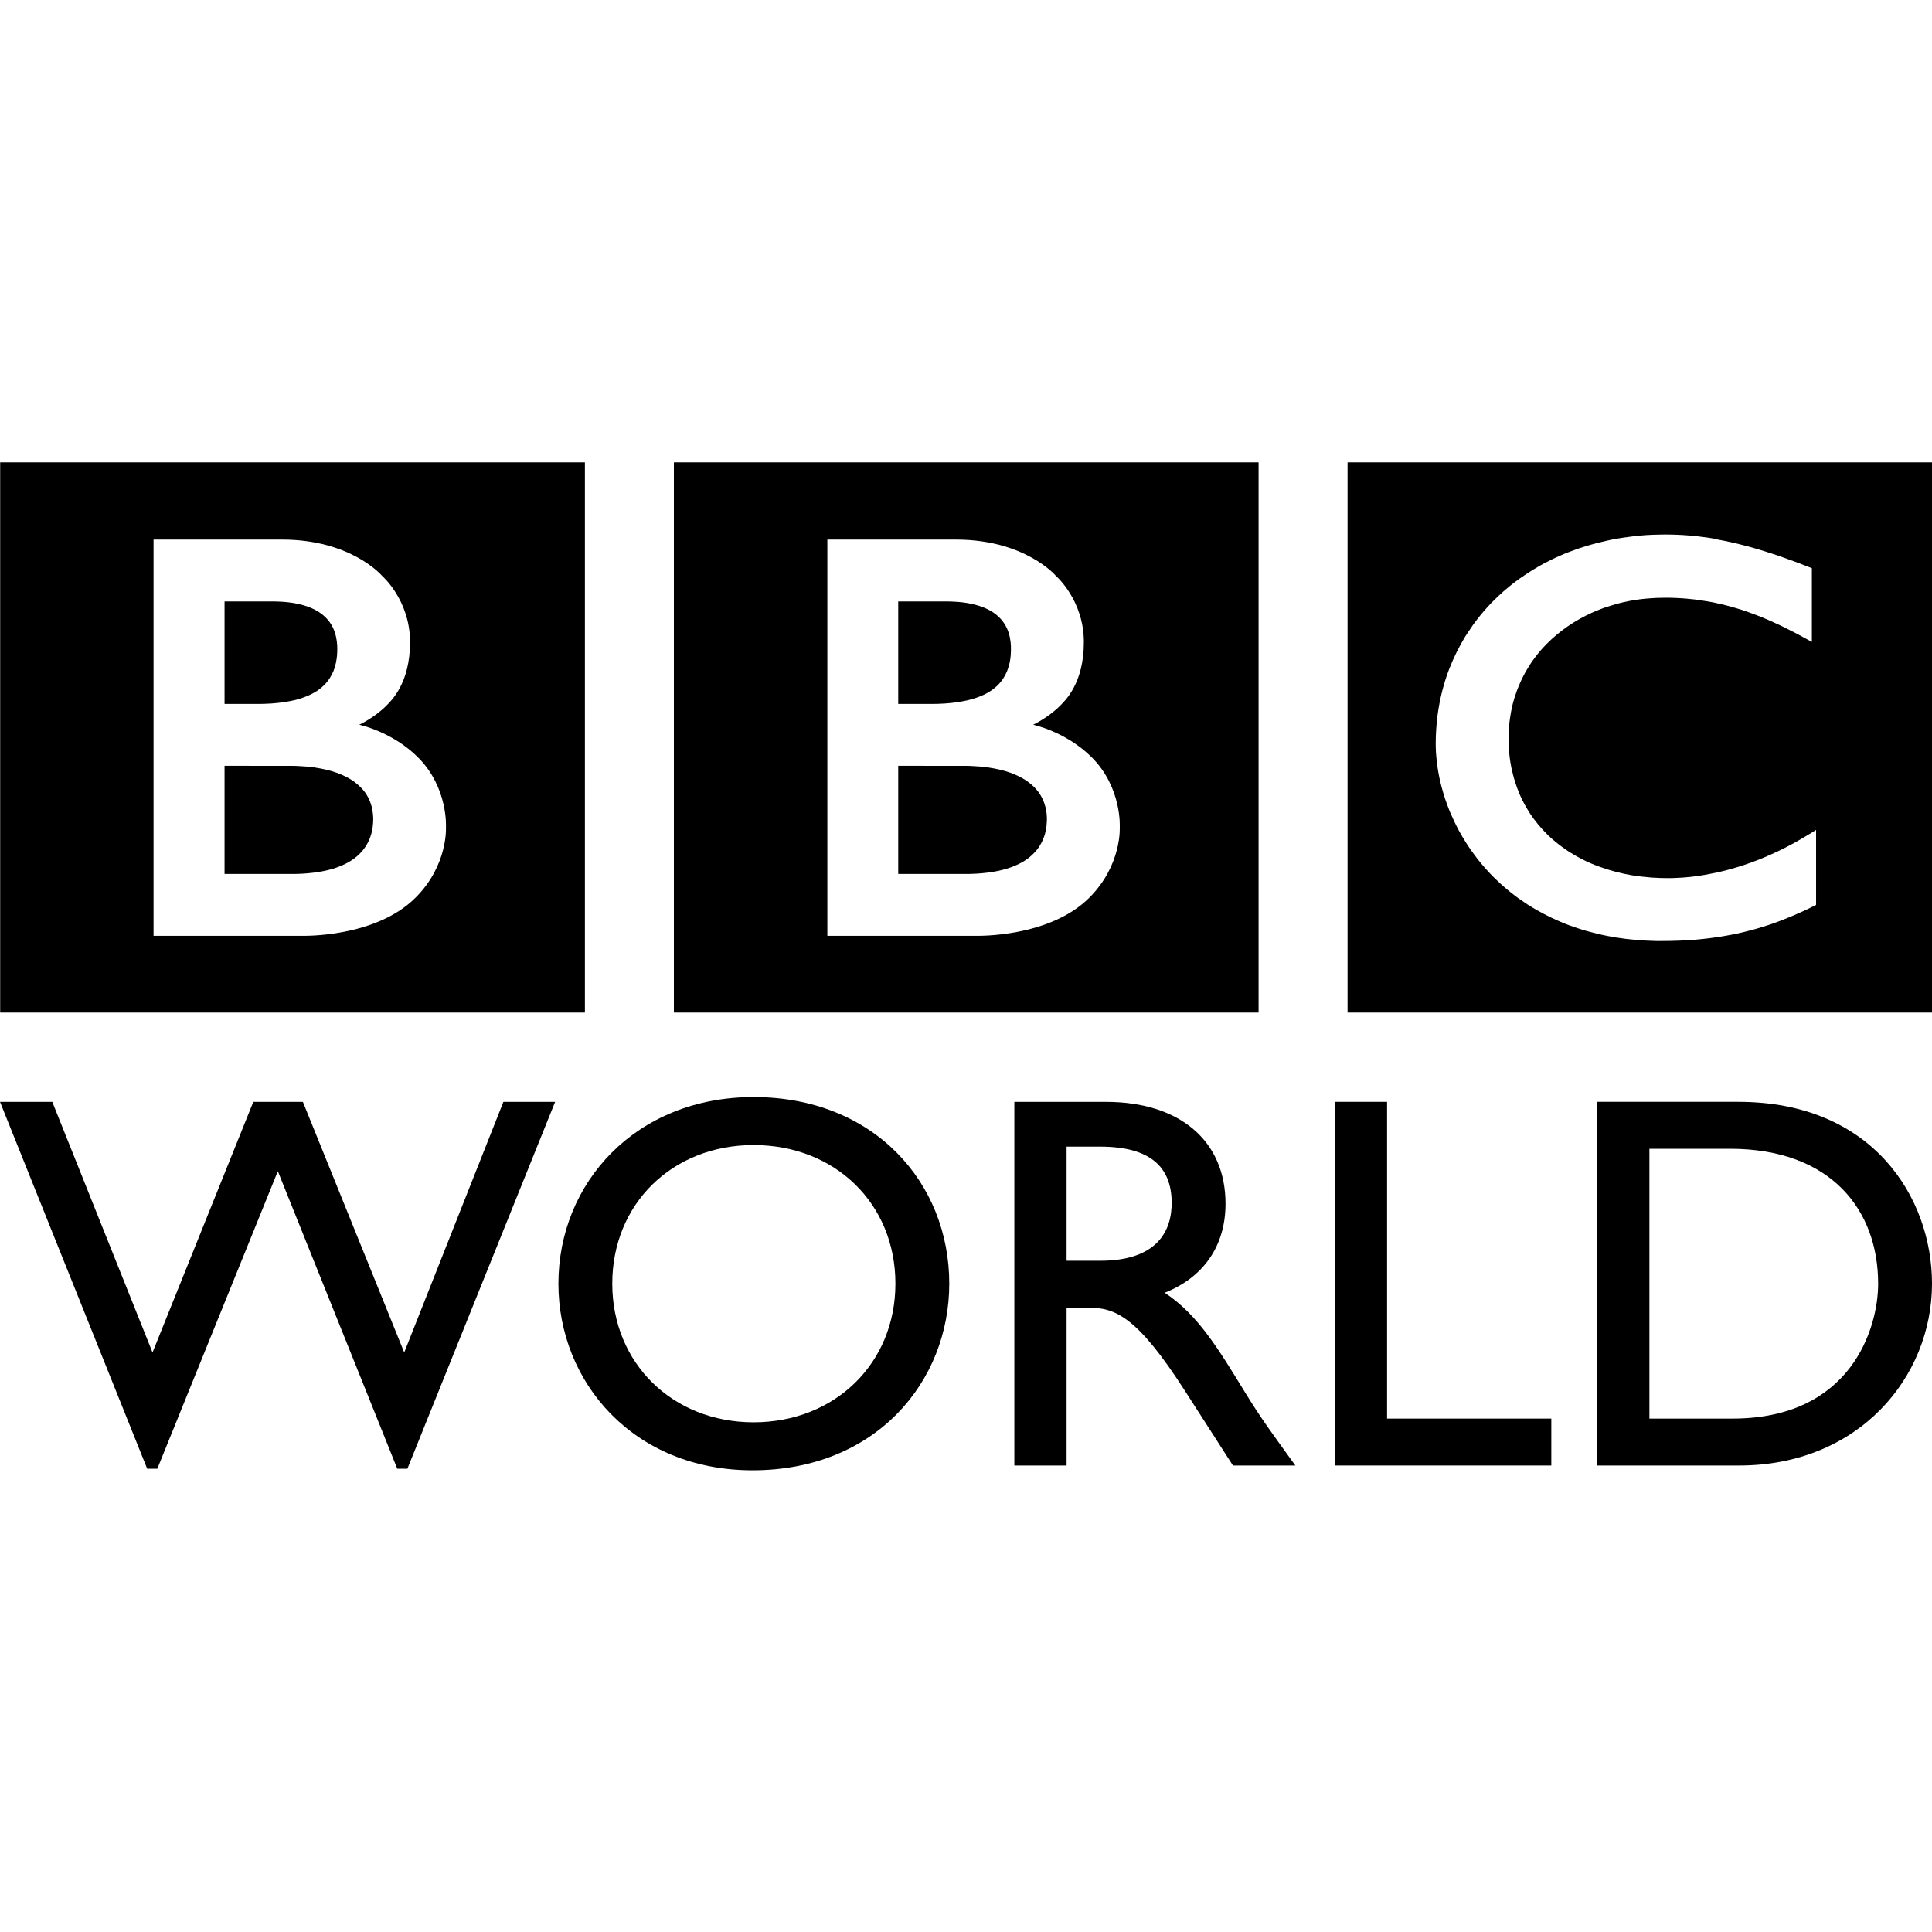<?xml version="1.0" encoding="UTF-8" standalone="no"?>
<!-- Created with Inkscape (http://www.inkscape.org/) -->

<svg
   xmlns:dc="http://purl.org/dc/elements/1.1/"
   xmlns:cc="http://creativecommons.org/ns#"
   xmlns:rdf="http://www.w3.org/1999/02/22-rdf-syntax-ns#"
   xmlns:svg="http://www.w3.org/2000/svg"
   xmlns="http://www.w3.org/2000/svg"
   xmlns:sodipodi="http://sodipodi.sourceforge.net/DTD/sodipodi-0.dtd"
   xmlns:inkscape="http://www.inkscape.org/namespaces/inkscape"
   width="256"
   height="256"
   id="svg3309"
   version="1.1"
   inkscape:version="0.48.3.1 r9886"
   sodipodi:docname="BBC.svg">
  <defs
     id="defs3311">
    <clipPath
       id="clipPath3015"
       clipPathUnits="userSpaceOnUse">
      <path
         inkscape:connector-curvature="0"
         id="path3017"
         d="m 28.346,28.346 71.765,0 0,54.047 -71.765,0 0,-54.047 z" />
    </clipPath>
  </defs>
  <sodipodi:namedview
     id="base"
     pagecolor="#ffffff"
     bordercolor="#666666"
     borderopacity="1.0"
     inkscape:pageopacity="0.0"
     inkscape:pageshadow="2"
     inkscape:zoom="0.56839371"
     inkscape:cx="-33.274751"
     inkscape:cy="112.79144"
     inkscape:document-units="px"
     inkscape:current-layer="layer1"
     showgrid="false"
     fit-margin-top="0"
     fit-margin-left="0"
     fit-margin-right="0"
     fit-margin-bottom="0"
     inkscape:window-width="1024"
     inkscape:window-height="576"
     inkscape:window-x="0"
     inkscape:window-y="24"
     inkscape:window-maximized="1" />
  <g
     inkscape:label="Layer 1"
     inkscape:groupmode="layer"
     id="layer1"
     transform="translate(-69.433,-124.427)">
    <g
       id="g4340"
       transform="translate(0,-61.179)">
      <g
         transform="matrix(5.644,0,0,5.644,-448.388,-1586.137)"
         id="g4327">
        <path
           id="path3019"
           style="fill:#000000;fill-opacity:1;fill-rule:nonzero;stroke:none"
           d="m 123.384,324.771 13.727,0 0,12.918 -13.727,0 0,-12.918 z m 8.649,1.798 c -0.06,-0.01 -0.121,-0.02 -0.185,-0.03 l -0.075,-0.01 c -0.105,-0.015 -0.211,-0.026 -0.318,-0.037 -0.075,-0.006 -0.147,-0.011 -0.219,-0.016 -0.131,-0.007 -0.26,-0.011 -0.383,-0.011 -0.058,0 -0.089,10e-4 -0.145,0.002 -0.102,10e-4 -0.203,0.006 -0.305,0.011 -0.055,0.004 -0.111,0.01 -0.166,0.014 -0.081,0.007 -0.161,0.016 -0.242,0.028 l -0.065,0.009 -0.075,0.01 -0.09,0.014 c -0.04,0.007 -0.079,0.014 -0.119,0.021 -0.055,0.01 -0.106,0.02 -0.16,0.033 -0.326,0.069 -0.627,0.16 -0.905,0.269 -0.144,0.055 -0.281,0.115 -0.411,0.18 -0.111,0.054 -0.216,0.107 -0.316,0.168 -0.098,0.056 -0.191,0.113 -0.281,0.174 -0.052,0.034 -0.104,0.069 -0.154,0.105 -0.043,0.031 -0.085,0.062 -0.125,0.092 -0.087,0.069 -0.171,0.136 -0.251,0.206 -0.072,0.065 -0.145,0.131 -0.211,0.198 -0.058,0.056 -0.115,0.115 -0.169,0.176 -0.055,0.061 -0.11,0.124 -0.163,0.189 -0.055,0.07 -0.113,0.142 -0.166,0.216 -0.04,0.056 -0.077,0.113 -0.115,0.17 -0.026,0.037 -0.051,0.077 -0.077,0.117 -0.141,0.234 -0.266,0.485 -0.37,0.751 -0.129,0.334 -0.221,0.693 -0.273,1.074 -0.015,0.12 -0.029,0.242 -0.035,0.366 -0.006,0.096 -0.01,0.193 -0.01,0.291 0,0.074 0.001,0.146 0.005,0.217 0.005,0.075 0.011,0.15 0.02,0.223 l 0.005,0.052 c 0.011,0.086 0.025,0.172 0.041,0.258 0.007,0.034 0.013,0.066 0.02,0.099 0.016,0.071 0.031,0.14 0.051,0.21 0.024,0.087 0.049,0.175 0.077,0.26 0.036,0.106 0.074,0.207 0.114,0.307 0.068,0.158 0.14,0.31 0.217,0.453 0.048,0.084 0.094,0.166 0.144,0.244 0.039,0.062 0.077,0.124 0.119,0.182 0.054,0.077 0.11,0.151 0.164,0.223 0.058,0.075 0.119,0.146 0.176,0.212 0.074,0.085 0.147,0.161 0.219,0.233 l 0.039,0.037 c 0.059,0.056 0.122,0.119 0.196,0.18 0.051,0.043 0.101,0.087 0.159,0.133 0.051,0.041 0.107,0.084 0.165,0.126 0.069,0.049 0.142,0.099 0.22,0.15 0.081,0.052 0.169,0.105 0.26,0.155 0.181,0.101 0.381,0.2 0.601,0.289 0.081,0.033 0.166,0.064 0.256,0.094 0.086,0.03 0.175,0.058 0.269,0.085 0.158,0.045 0.323,0.085 0.497,0.119 0.141,0.028 0.287,0.05 0.439,0.069 0.15,0.018 0.304,0.031 0.465,0.04 0.08,0.004 0.159,0.006 0.24,0.009 0.036,0 0.075,0 0.111,0 0.289,0 0.556,-0.01 0.804,-0.031 l 0.048,-0.004 c 0.099,-0.009 0.194,-0.019 0.286,-0.031 0.141,-0.016 0.278,-0.037 0.404,-0.061 0.083,-0.014 0.16,-0.03 0.236,-0.046 0.117,-0.025 0.231,-0.052 0.338,-0.081 0.08,-0.02 0.156,-0.043 0.229,-0.066 0.089,-0.026 0.174,-0.054 0.255,-0.081 l 0.077,-0.028 c 0.039,-0.014 0.091,-0.034 0.155,-0.058 0.083,-0.033 0.182,-0.071 0.296,-0.12 0.068,-0.029 0.141,-0.061 0.216,-0.096 0.068,-0.03 0.136,-0.065 0.207,-0.1 0.03,-0.014 0.059,-0.029 0.09,-0.044 l 0,-1.761 c -0.019,0.014 -0.041,0.026 -0.061,0.039 l -0.122,0.074 c -0.12,0.072 -0.236,0.141 -0.352,0.204 -0.128,0.07 -0.253,0.134 -0.378,0.193 -0.217,0.102 -0.426,0.189 -0.627,0.261 -0.384,0.139 -0.738,0.226 -1.049,0.28 -0.036,0.006 -0.072,0.013 -0.109,0.018 -0.085,0.014 -0.168,0.025 -0.246,0.033 -0.124,0.014 -0.236,0.021 -0.34,0.025 -0.066,0.004 -0.13,0.005 -0.186,0.005 -0.126,0 -0.255,-0.004 -0.385,-0.013 -0.154,-0.013 -0.309,-0.029 -0.468,-0.054 -0.255,-0.044 -0.511,-0.109 -0.76,-0.2 -0.036,-0.013 -0.075,-0.028 -0.109,-0.041 -0.026,-0.01 -0.05,-0.02 -0.074,-0.03 -0.041,-0.018 -0.083,-0.035 -0.122,-0.054 -0.087,-0.04 -0.172,-0.085 -0.255,-0.133 -0.041,-0.024 -0.083,-0.048 -0.124,-0.074 -0.043,-0.026 -0.085,-0.054 -0.125,-0.083 -0.052,-0.036 -0.102,-0.072 -0.152,-0.111 -0.048,-0.039 -0.096,-0.079 -0.139,-0.114 l -0.058,-0.052 -0.029,-0.028 -0.018,-0.015 -0.021,-0.022 c -0.079,-0.077 -0.151,-0.158 -0.217,-0.236 -0.037,-0.045 -0.071,-0.09 -0.105,-0.135 -0.033,-0.043 -0.062,-0.087 -0.091,-0.13 -0.026,-0.041 -0.051,-0.083 -0.076,-0.125 -0.036,-0.061 -0.069,-0.124 -0.1,-0.185 -0.026,-0.052 -0.051,-0.105 -0.072,-0.158 -0.037,-0.089 -0.07,-0.179 -0.096,-0.264 -0.022,-0.066 -0.04,-0.131 -0.055,-0.195 -0.049,-0.184 -0.071,-0.352 -0.085,-0.495 -0.004,-0.055 -0.007,-0.106 -0.01,-0.152 -0.005,-0.071 -0.005,-0.133 -0.005,-0.181 0,-0.033 0,-0.069 10e-4,-0.111 0.005,-0.101 0.013,-0.229 0.035,-0.374 0.013,-0.089 0.03,-0.182 0.052,-0.282 0.018,-0.065 0.035,-0.133 0.056,-0.201 0.02,-0.062 0.043,-0.125 0.066,-0.19 0.018,-0.045 0.035,-0.087 0.055,-0.131 0.025,-0.06 0.054,-0.119 0.085,-0.18 0.022,-0.045 0.049,-0.09 0.075,-0.136 0.059,-0.1 0.122,-0.2 0.199,-0.299 0.026,-0.036 0.054,-0.071 0.084,-0.106 0.036,-0.045 0.075,-0.091 0.117,-0.135 0.02,-0.022 0.041,-0.045 0.064,-0.068 0.321,-0.323 0.685,-0.564 1.061,-0.735 0.058,-0.028 0.117,-0.051 0.177,-0.074 0.059,-0.025 0.117,-0.045 0.179,-0.066 0.064,-0.021 0.131,-0.041 0.196,-0.06 0.061,-0.018 0.124,-0.033 0.186,-0.048 0.061,-0.014 0.125,-0.026 0.186,-0.039 0.068,-0.011 0.136,-0.022 0.203,-0.031 0.069,-0.009 0.138,-0.016 0.203,-0.021 0.129,-0.011 0.255,-0.016 0.379,-0.016 0.04,0 0.08,-10e-4 0.121,0 0.091,0.002 0.181,0.005 0.268,0.011 0.062,0.004 0.12,0.007 0.177,0.014 0.113,0.01 0.219,0.022 0.319,0.04 0.092,0.013 0.179,0.029 0.263,0.044 0.126,0.026 0.242,0.055 0.345,0.081 0.068,0.018 0.13,0.036 0.185,0.052 0.086,0.025 0.16,0.048 0.216,0.068 0.098,0.035 0.151,0.054 0.151,0.054 0.086,0.031 0.171,0.065 0.255,0.098 0.113,0.045 0.219,0.095 0.321,0.141 0.085,0.037 0.166,0.077 0.242,0.116 0.062,0.03 0.121,0.06 0.176,0.089 0.096,0.05 0.177,0.095 0.245,0.131 l 0.179,0.098 0,-1.73 c 0,0 -0.107,-0.044 -0.294,-0.115 -0.083,-0.03 -0.18,-0.068 -0.29,-0.106 -0.062,-0.022 -0.126,-0.045 -0.195,-0.07 -0.055,-0.018 -0.111,-0.037 -0.17,-0.056 -0.066,-0.021 -0.135,-0.044 -0.205,-0.065 -0.05,-0.015 -0.102,-0.031 -0.156,-0.046 l -0.046,-0.014 c -0.051,-0.014 -0.104,-0.029 -0.156,-0.043 -0.064,-0.018 -0.128,-0.034 -0.193,-0.05 -0.041,-0.01 -0.081,-0.02 -0.125,-0.03 -0.068,-0.015 -0.136,-0.031 -0.206,-0.045 -0.071,-0.015 -0.145,-0.028 -0.217,-0.041"
           inkscape:connector-curvature="0" />
        <g
           transform="matrix(1.25,0,0,-1.25,112.835,331.895)"
           id="g3021"
           style="fill:#000000">
          <path
             id="path3023"
             style="fill:#000000;fill-opacity:1;fill-rule:nonzero;stroke:none"
             d="m 0,0 0,-2.031 1.319,0 c 0,0 0.026,0.001 0.069,0.002 0.045,10e-4 0.108,0.004 0.183,0.011 0.144,0.013 0.332,0.039 0.515,0.101 0.166,0.056 0.327,0.139 0.449,0.263 0.048,0.047 0.088,0.096 0.119,0.146 0.104,0.163 0.13,0.329 0.134,0.423 0.005,0.04 0.004,0.064 0.004,0.064 0,0 0.001,0.018 0,0.05 -10e-4,0.039 -0.006,0.115 -0.027,0.197 -0.025,0.096 -0.071,0.208 -0.154,0.31 -0.016,0.019 -0.033,0.038 -0.05,0.057 -0.037,0.036 -0.076,0.071 -0.12,0.103 -0.071,0.053 -0.154,0.099 -0.244,0.137 -0.118,0.052 -0.25,0.09 -0.396,0.117 -0.075,0.014 -0.154,0.026 -0.235,0.034 -0.049,0.004 -0.1,0.008 -0.152,0.01 -0.045,0.003 -0.093,0.005 -0.14,0.005 C 0.807,-0.001 0,0 0,0"
             inkscape:connector-curvature="0" />
        </g>
        <g
           transform="matrix(1.25,0,0,-1.25,112.835,328.036)"
           id="g3025"
           style="fill:#000000">
          <path
             id="path3027"
             style="fill:#000000;fill-opacity:1;fill-rule:nonzero;stroke:none"
             d="m 0,0 0,-1.925 0.639,0 c 0,0 0.042,0 0.098,0.001 0.045,0.003 0.097,0.005 0.144,0.007 0.132,0.01 0.313,0.028 0.494,0.079 0.036,0.01 0.072,0.021 0.107,0.034 0.143,0.05 0.279,0.124 0.385,0.229 0.085,0.083 0.14,0.176 0.177,0.265 0.045,0.111 0.062,0.216 0.068,0.29 0.005,0.067 0.005,0.11 0.005,0.11 0,0 10e-4,0.032 -10e-4,0.082 -0.004,0.083 -0.021,0.22 -0.088,0.351 -0.032,0.063 -0.075,0.123 -0.135,0.182 -0.072,0.071 -0.159,0.125 -0.252,0.166 -0.18,0.08 -0.386,0.112 -0.56,0.123 C 1.007,-0.001 0.938,0 0.879,0 L 0,0 z"
             inkscape:connector-curvature="0" />
        </g>
        <path
           id="path3029"
           style="fill:#000000;fill-opacity:1;fill-rule:nonzero;stroke:none"
           d="m 107.568,324.771 13.727,0 0,12.918 -13.727,0 0,-12.918 z m 3.603,1.811 0,9.304 3.501,0 c 0,0 1.708,0.048 2.651,-0.896 0.766,-0.766 0.713,-1.655 0.713,-1.655 0,0 0.054,-0.927 -0.656,-1.637 -0.605,-0.606 -1.377,-0.767 -1.377,-0.767 0,0 0.347,-0.164 0.616,-0.431 0.126,-0.126 0.574,-0.53 0.574,-1.51 0,-0.988 -0.657,-1.555 -0.657,-1.555 0,0 -0.72,-0.851 -2.345,-0.851 l -3.019,0 z"
           inkscape:connector-curvature="0" />
        <g
           transform="matrix(1.25,0,0,-1.25,97.019,331.895)"
           id="g3031"
           style="fill:#000000">
          <path
             id="path3033"
             style="fill:#000000;fill-opacity:1;fill-rule:nonzero;stroke:none"
             d="m 0,0 0,-2.031 1.318,0 c 0,0 0.027,0.001 0.07,0.002 0.045,10e-4 0.107,0.004 0.183,0.011 0.144,0.013 0.332,0.039 0.515,0.101 0.166,0.056 0.326,0.139 0.45,0.263 0.047,0.047 0.086,0.096 0.118,0.146 0.104,0.163 0.129,0.329 0.135,0.423 0.003,0.04 0.003,0.064 0.003,0.064 0,0 0,0.018 0,0.05 C 2.79,-0.932 2.785,-0.856 2.765,-0.774 2.741,-0.678 2.694,-0.566 2.611,-0.464 2.596,-0.445 2.579,-0.426 2.559,-0.407 2.523,-0.371 2.485,-0.336 2.442,-0.304 2.369,-0.251 2.286,-0.205 2.198,-0.167 2.079,-0.115 1.945,-0.077 1.8,-0.05 1.726,-0.036 1.646,-0.024 1.566,-0.016 1.516,-0.012 1.465,-0.008 1.414,-0.006 1.369,-0.003 1.321,-0.001 1.275,-0.001 0.806,-0.001 0,0 0,0"
             inkscape:connector-curvature="0" />
        </g>
        <g
           transform="matrix(1.25,0,0,-1.25,97.019,328.036)"
           id="g3035"
           style="fill:#000000">
          <path
             id="path3037"
             style="fill:#000000;fill-opacity:1;fill-rule:nonzero;stroke:none"
             d="m 0,0 0,-1.925 0.638,0 c 0,0 0.043,0 0.099,0.001 0.045,0.003 0.097,0.005 0.144,0.007 0.131,0.01 0.313,0.028 0.495,0.079 0.035,0.01 0.071,0.021 0.105,0.034 0.143,0.05 0.28,0.124 0.386,0.229 0.084,0.083 0.14,0.176 0.178,0.265 0.044,0.111 0.06,0.216 0.067,0.29 0.006,0.067 0.005,0.11 0.005,0.11 0,0 0.002,0.032 -10e-4,0.082 -0.004,0.083 -0.022,0.22 -0.088,0.351 -0.032,0.063 -0.076,0.123 -0.135,0.182 -0.072,0.071 -0.159,0.125 -0.252,0.166 -0.18,0.08 -0.386,0.112 -0.559,0.123 C 1.007,-0.001 0.937,0 0.88,0 L 0,0 z"
             inkscape:connector-curvature="0" />
        </g>
        <path
           id="path3039"
           style="fill:#000000;fill-opacity:1;fill-rule:nonzero;stroke:none"
           d="m 91.751,324.771 13.728,0 0,12.918 -13.728,0 0,-12.918 z m 3.601,1.811 0,9.304 3.501,0 c 0,0 1.709,0.048 2.651,-0.896 0.767,-0.766 0.713,-1.655 0.713,-1.655 0,0 0.055,-0.927 -0.655,-1.637 -0.606,-0.606 -1.38,-0.767 -1.38,-0.767 0,0 0.35,-0.164 0.619,-0.431 0.125,-0.126 0.573,-0.53 0.573,-1.51 0,-0.988 -0.657,-1.555 -0.657,-1.555 0,0 -0.72,-0.851 -2.345,-0.851 l -3.019,0 z"
           inkscape:connector-curvature="0" />
      </g>
      <g
         transform="matrix(4.167,0,0,4.167,-279.403,-1093.445)"
         style="fill:#000000"
         id="g4315">
        <g
           style="fill:#000000"
           transform="matrix(1.25,0,0,-1.25,96.669,353.651)"
           id="g3041">
          <path
             id="path3043"
             style="fill:#000000;fill-opacity:1;fill-rule:nonzero;stroke:none"
             d="M 0,0 -0.258,0 -3.296,7.569 -6.362,0 -6.62,0 l -3.744,9.333 1.33,0 2.55,-6.376 2.564,6.376 1.261,0 2.578,-6.376 2.523,6.376 1.316,0 L 0,0 z"
             inkscape:connector-curvature="0" />
        </g>
        <g
           style="fill:#000000"
           transform="matrix(1.25,0,0,-1.25,107.677,352.175)"
           id="g3045">
          <path
             id="path3047"
             style="fill:#000000;fill-opacity:1;fill-rule:nonzero;stroke:none"
             d="M 0,0 C 2.075,0 3.608,1.505 3.608,3.527 3.608,5.561 2.075,7.053 0,7.053 -2.062,7.053 -3.595,5.561 -3.595,3.527 -3.595,1.505 -2.062,0 0,0 m 0,8.274 c 3.052,0 4.978,-2.17 4.978,-4.747 0,-2.497 -1.872,-4.748 -5.005,-4.748 -3.025,0 -4.938,2.238 -4.938,4.748 0,2.563 1.967,4.747 4.965,4.747"
             inkscape:connector-curvature="0" />
        </g>
        <g
           style="fill:#000000"
           transform="matrix(1.25,0,0,-1.25,117.63,347.038)"
           id="g3049">
          <path
             id="path3051"
             style="fill:#000000;fill-opacity:1;fill-rule:nonzero;stroke:none"
             d="M 0,0 0.855,0 C 2.279,0 2.686,0.732 2.673,1.506 2.659,2.374 2.143,2.903 0.855,2.903 L 0,2.903 0,0 z m 1.004,4.042 c 1.872,0 3.039,-0.99 3.039,-2.591 0,-1.071 -0.557,-1.872 -1.547,-2.265 0.841,-0.556 1.356,-1.411 2.062,-2.564 0.393,-0.637 0.624,-0.949 1.262,-1.831 l -1.588,0 -1.221,1.899 c -1.22,1.899 -1.776,2.116 -2.455,2.116 l -0.556,0 0,-4.015 -1.329,0 0,9.251 2.333,0 z"
             inkscape:connector-curvature="0" />
        </g>
        <g
           style="fill:#000000"
           transform="matrix(1.25,0,0,-1.25,127.821,352.057)"
           id="g3053">
          <path
             id="path3055"
             style="fill:#000000;fill-opacity:1;fill-rule:nonzero;stroke:none"
             d="m 0,0 4.178,0 0,-1.194 -5.508,0 0,9.252 1.33,0 L 0,0 z"
             inkscape:connector-curvature="0" />
        </g>
        <g
           style="fill:#000000"
           transform="matrix(1.25,0,0,-1.25,136.163,352.057)"
           id="g3057">
          <path
             id="path3059"
             style="fill:#000000;fill-opacity:1;fill-rule:nonzero;stroke:none"
             d="m 0,0 2.116,0 c 3.011,0 3.703,2.292 3.703,3.432 0,1.858 -1.18,3.432 -3.771,3.432 L 0,6.864 0,0 z m -1.33,8.058 3.595,0 c 3.419,0 4.924,-2.442 4.924,-4.626 0,-2.374 -1.858,-4.626 -4.91,-4.626 l -3.609,0 0,9.252 z"
             inkscape:connector-curvature="0" />
        </g>
      </g>
    </g>
  </g>
</svg>
